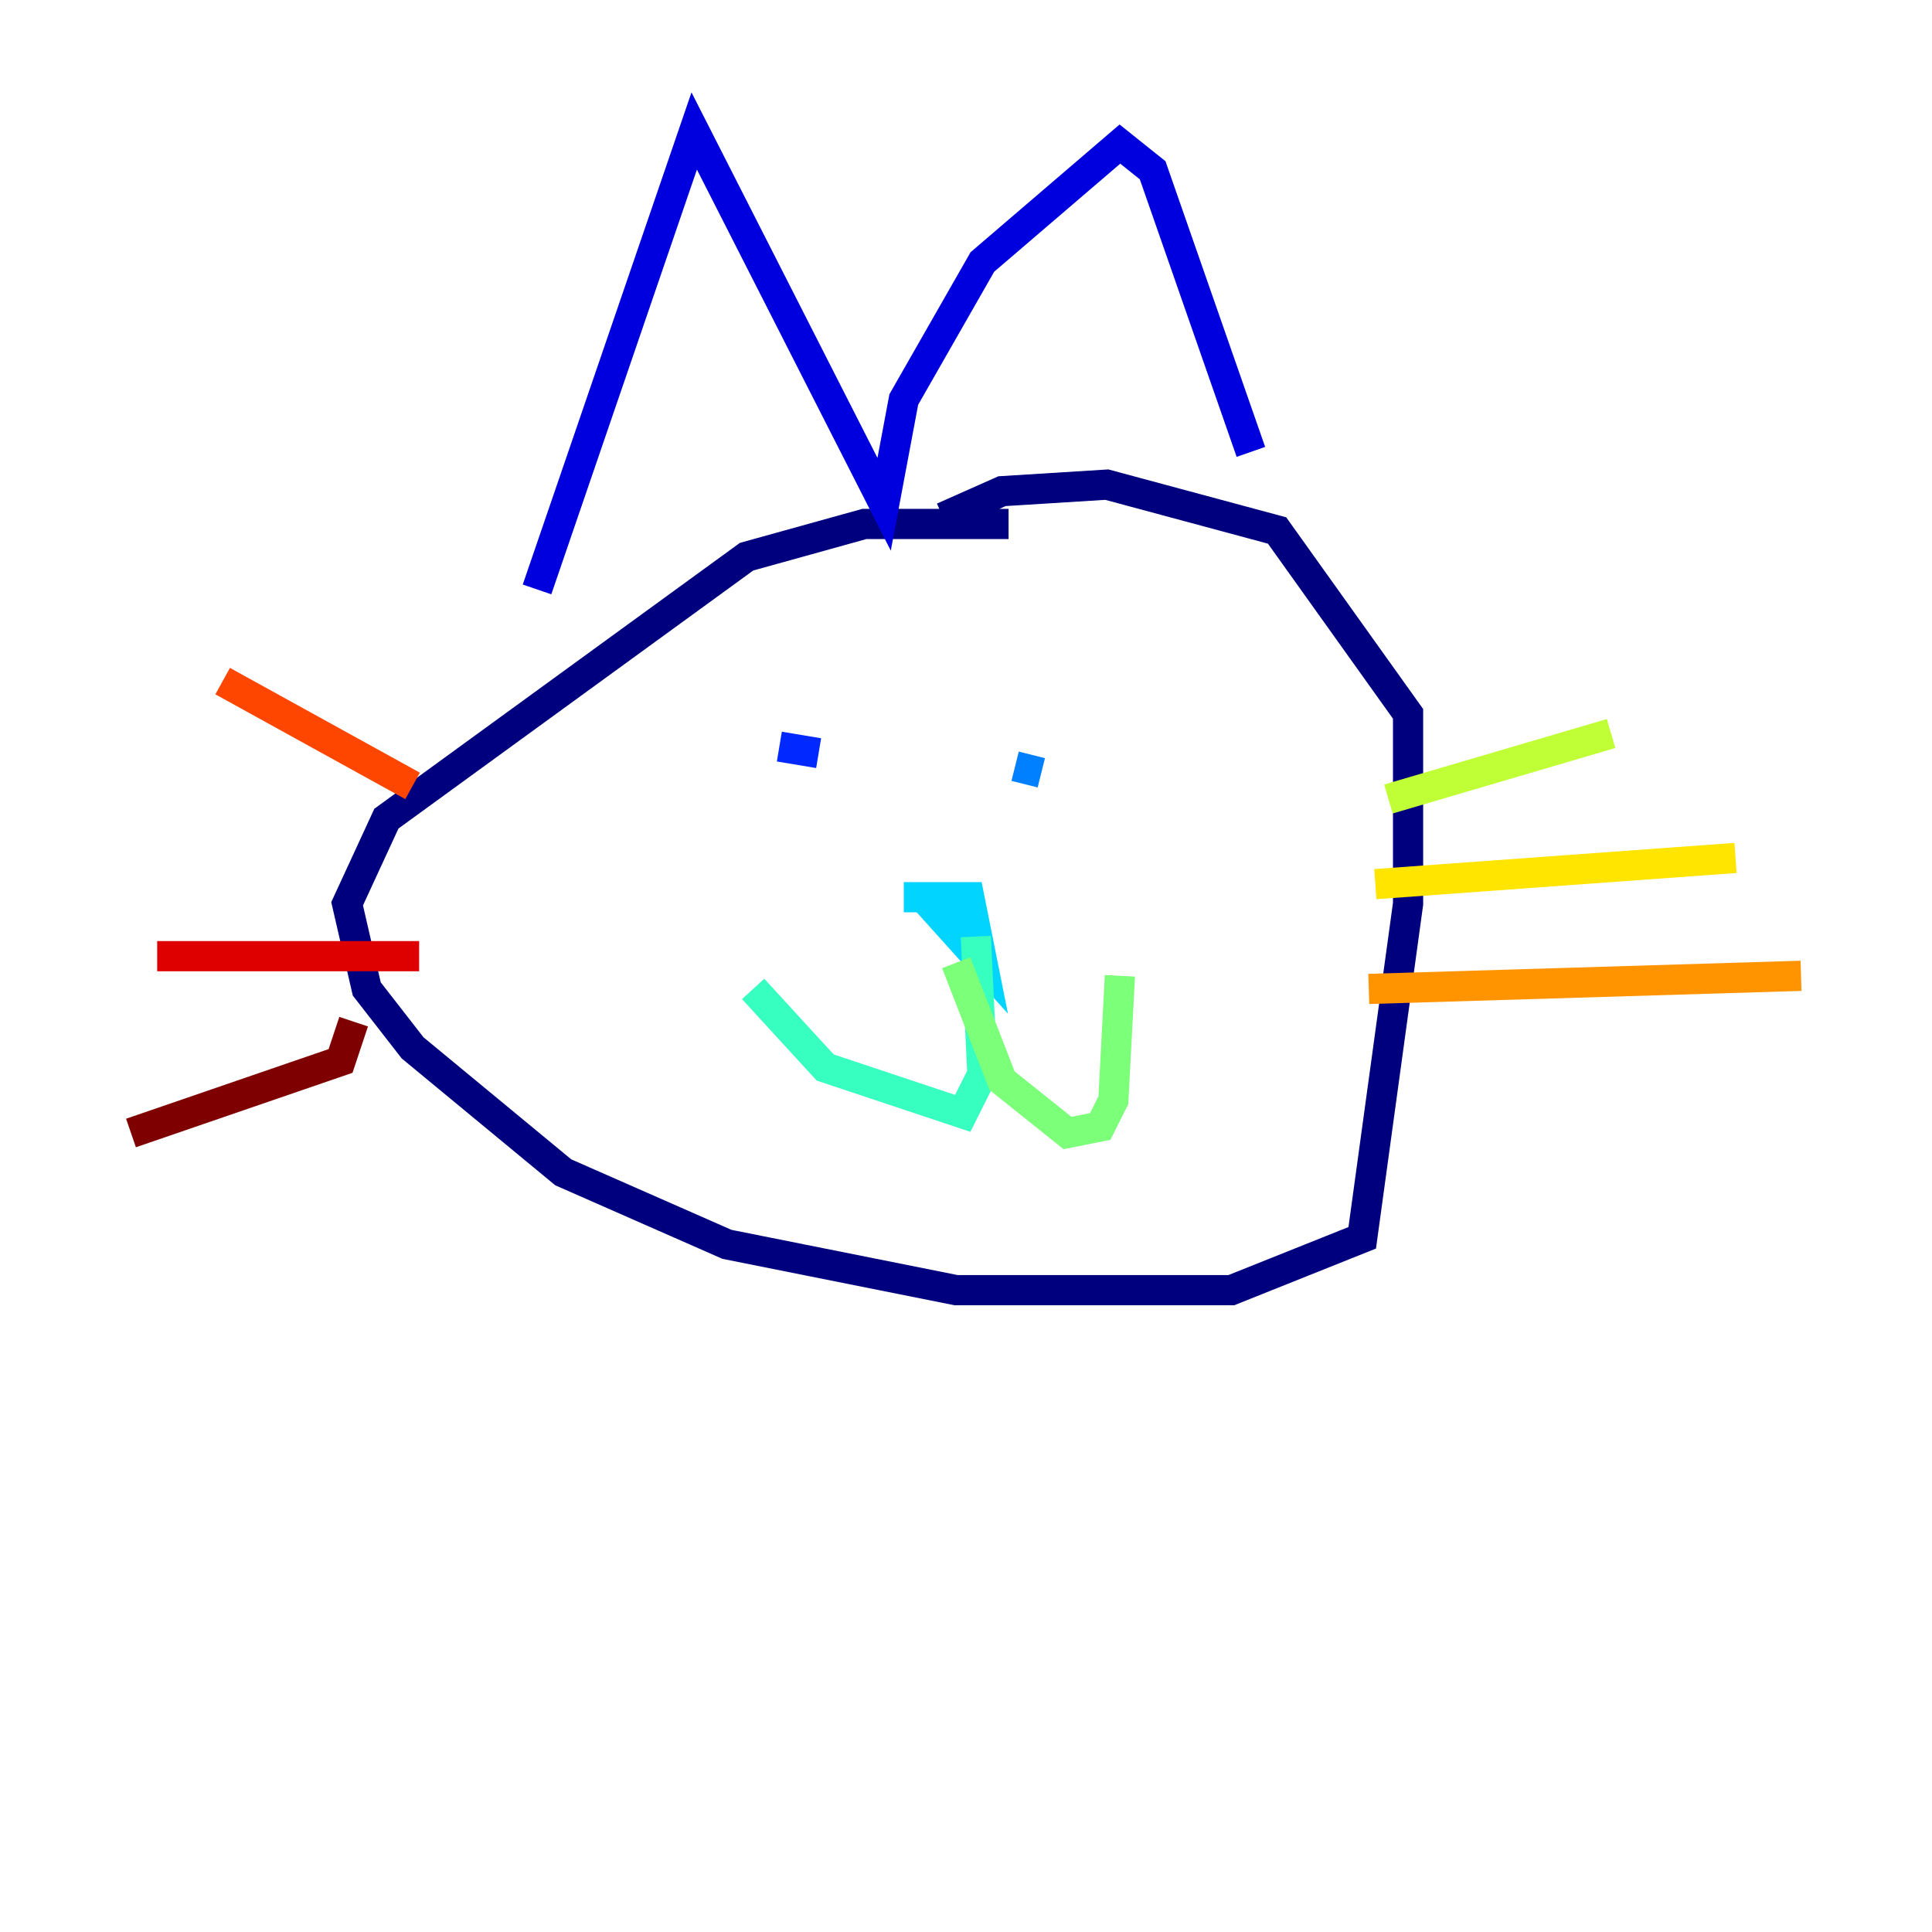 <?xml version="1.0" encoding="utf-8" ?>
<svg baseProfile="tiny" height="128" version="1.2" viewBox="0,0,128,128" width="128" xmlns="http://www.w3.org/2000/svg" xmlns:ev="http://www.w3.org/2001/xml-events" xmlns:xlink="http://www.w3.org/1999/xlink"><defs /><polyline fill="none" points="66.82,34.712 57.275,34.712 49.464,36.881 25.6,54.237 22.997,59.878 24.298,65.519 27.336,69.424 37.315,77.668 48.163,82.441 63.349,85.478 81.573,85.478 90.251,82.007 93.288,59.878 93.288,47.295 84.61,35.146 73.329,32.108 66.386,32.542 62.481,34.278" stroke="#00007f" stroke-width="2" /><polyline fill="none" points="35.58,39.051 45.993,8.678 58.576,33.41 59.878,26.468 65.085,17.356 74.197,9.546 76.366,11.281 82.875,29.939" stroke="#0000de" stroke-width="2" /><polyline fill="none" points="51.634,49.464 54.237,49.898" stroke="#0028ff" stroke-width="2" /><polyline fill="none" points="67.254,50.766 68.99,51.2" stroke="#0080ff" stroke-width="2" /><polyline fill="none" points="59.878,59.444 64.217,59.444 65.085,63.783 61.18,59.444" stroke="#00d4ff" stroke-width="2" /><polyline fill="none" points="64.651,62.047 65.085,71.159 63.783,73.763 54.671,70.725 49.898,65.519" stroke="#36ffc0" stroke-width="2" /><polyline fill="none" points="63.349,63.783 66.386,71.593 70.725,75.064 72.895,74.63 73.763,72.895 74.197,64.651" stroke="#7cff79" stroke-width="2" /><polyline fill="none" points="91.986,52.936 106.739,48.597" stroke="#c0ff36" stroke-width="2" /><polyline fill="none" points="91.119,58.576 114.983,56.841" stroke="#ffe500" stroke-width="2" /><polyline fill="none" points="90.685,65.519 119.322,64.651" stroke="#ff9400" stroke-width="2" /><polyline fill="none" points="27.336,52.068 14.752,45.125" stroke="#ff4600" stroke-width="2" /><polyline fill="none" points="27.77,63.349 10.414,63.349" stroke="#de0000" stroke-width="2" /><polyline fill="none" points="23.43,67.688 22.563,70.291 8.678,75.064" stroke="#7f0000" stroke-width="2" /></svg>